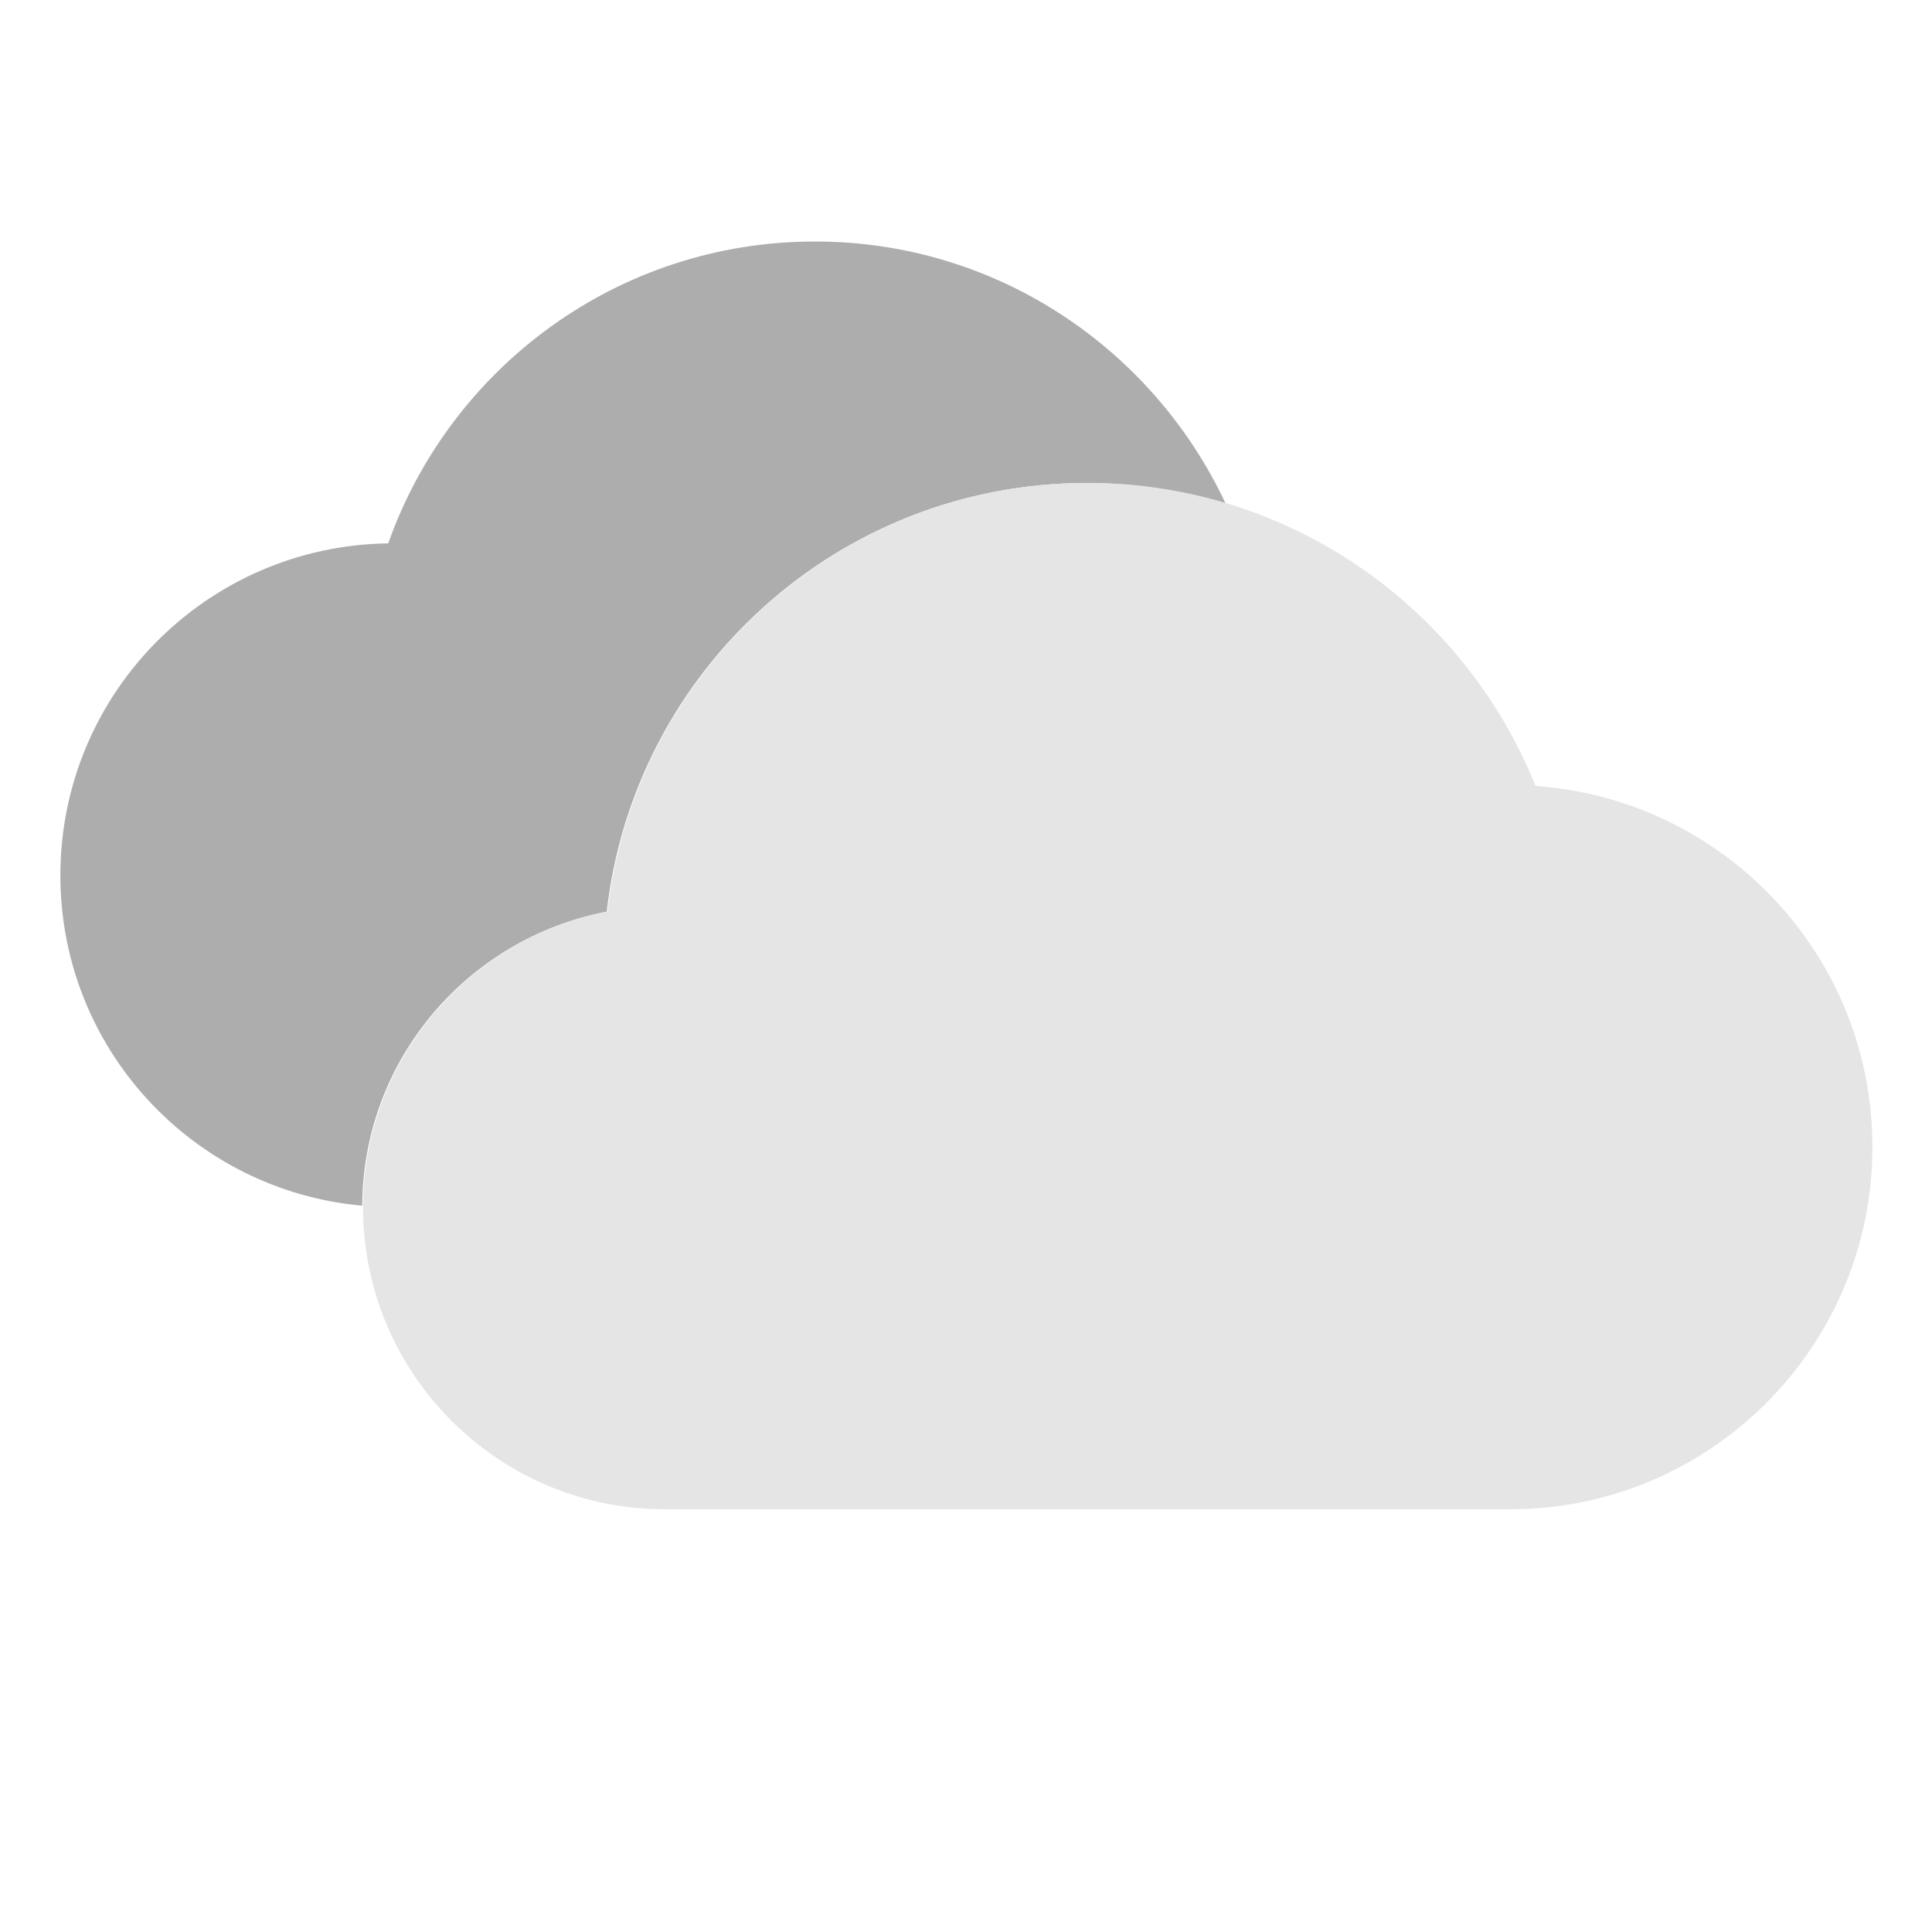 <?xml version="1.0" encoding="UTF-8" standalone="no"?>
<svg
   enable-background="new 0 0 32 32"
   viewBox="0 0 32 32"
   version="1.1"
   id="svg5"
   sodipodi:docname="clouds.svg"
   inkscape:version="1.4.2 (ebf0e94, 2025-05-08)"
   inkscape:export-filename="../../Projects/News/news/src/assets/weather/clouds.png"
   inkscape:export-xdpi="192"
   inkscape:export-ydpi="192"
   xmlns:inkscape="http://www.inkscape.org/namespaces/inkscape"
   xmlns:sodipodi="http://sodipodi.sourceforge.net/DTD/sodipodi-0.dtd"
   xmlns="http://www.w3.org/2000/svg"
   xmlns:svg="http://www.w3.org/2000/svg">
  <defs
     id="defs5" />
  <sodipodi:namedview
     id="namedview5"
     pagecolor="#ffffff"
     bordercolor="#000000"
     borderopacity="0.25"
     inkscape:showpageshadow="2"
     inkscape:pageopacity="0.0"
     inkscape:pagecheckerboard="0"
     inkscape:deskcolor="#d1d1d1"
     inkscape:zoom="18.59375"
     inkscape:cx="15.973109"
     inkscape:cy="17.559664"
     inkscape:window-width="1466"
     inkscape:window-height="800"
     inkscape:window-x="70"
     inkscape:window-y="27"
     inkscape:window-maximized="1"
     inkscape:current-layer="svg5" />
  <g
     id="Gui"
     display="none" />
  <path
     d="M 10.05,15.1 C 10.5,11.1 13.89,8 18,8 18.8,8 19.57,8.13 20.3,8.34 19.1,5.78 16.51,4 13.5,4 10.23,4 7.46,6.09 6.43,9 3.43,9.04 1,11.48 1,14.5 c 0,2.87 2.2,5.22 5,5.47 0.01,-2.42 1.75,-4.43 4.05,-4.87 z"
     fill="#7f7f7f"
     id="path2"
     style="fill:#adadad;fill-opacity:1" />
  <path
     d="m 25.433,13.018 c -1.18,-2.94 -4.06,-5.02 -7.42,-5.02 -4.11,0 -7.5,3.1 -7.95,7.1 -2.3,0.44 -4.05,2.46 -4.05,4.9 0,2.76 2.24,5 5,5 h 14 c 3.31,0 6,-2.69 6,-6 0,-3.17 -2.46,-5.76 -5.58,-5.98 z"
     fill="#bfbfbf"
     id="path1-6"
     style="fill:#e5e5e5;fill-opacity:1" />
</svg>
